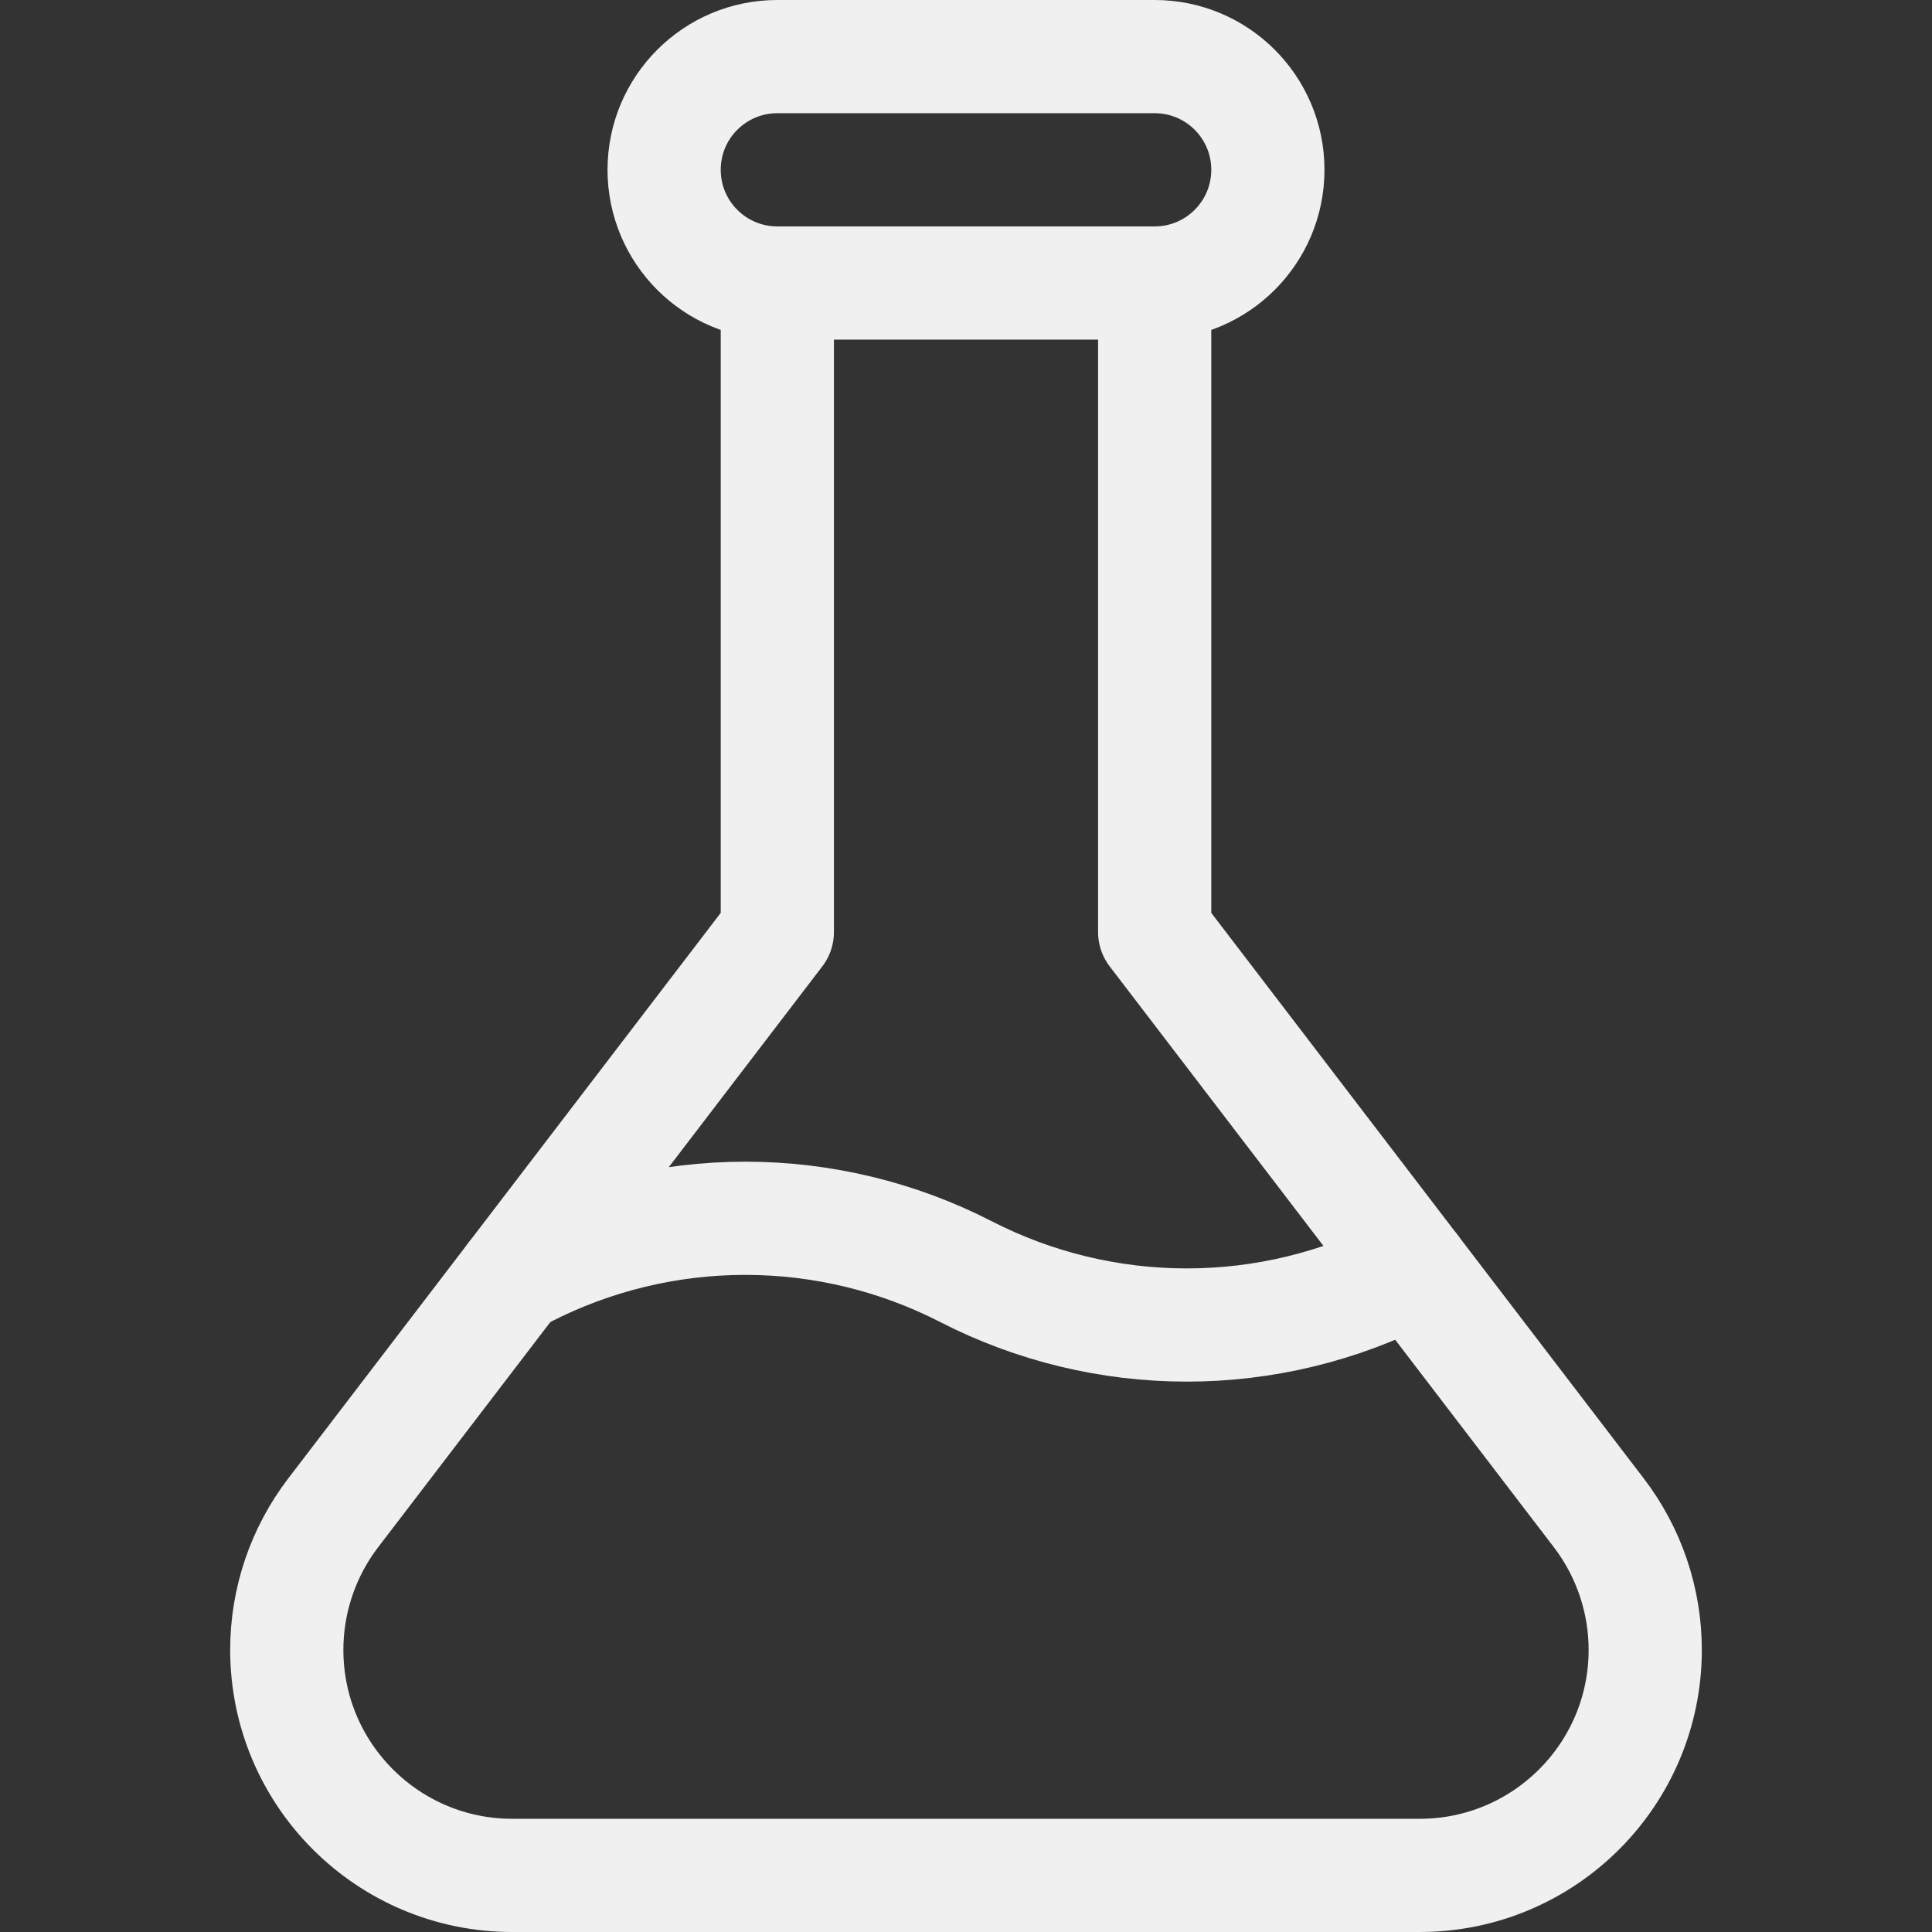 <svg xmlns="http://www.w3.org/2000/svg" width="512" height="512" viewBox="0 0 512 512" fill="none">
<rect x="0" y="0" width="512" height="512" fill="#333333" stroke="none"/>
<path d="M306 75V247L423.709 400.928C431.681 411.352 436 424.11 436 437.233C436 470.241 409.241 497 376.233 497H135.767C102.759 497 76 470.241 76 437.233C76 424.11 80.319 411.352 88.291 400.928L206 247V75M306 75H206M306 75C322.569 75 336 61.569 336 45C336 28.431 322.569 15 306 15H206C189.431 15 176 28.431 176 45C176 61.569 189.431 75 206 75" stroke="#F0F0F0" stroke-width="30" stroke-miterlimit="10" stroke-linecap="round" stroke-linejoin="round"/>
<path d="M374.309 336.327L373 337C354.9 346.294 334.847 351.142 314.5 351.142C294.154 351.142 274.1 346.294 256 337C237.9 327.706 217.847 322.858 197.501 322.858C177.154 322.858 157.101 327.706 139.001 337L135.998 338.542" stroke="#F0F0F0" stroke-width="30" stroke-miterlimit="10" stroke-linecap="round" stroke-linejoin="round"/>
</svg>